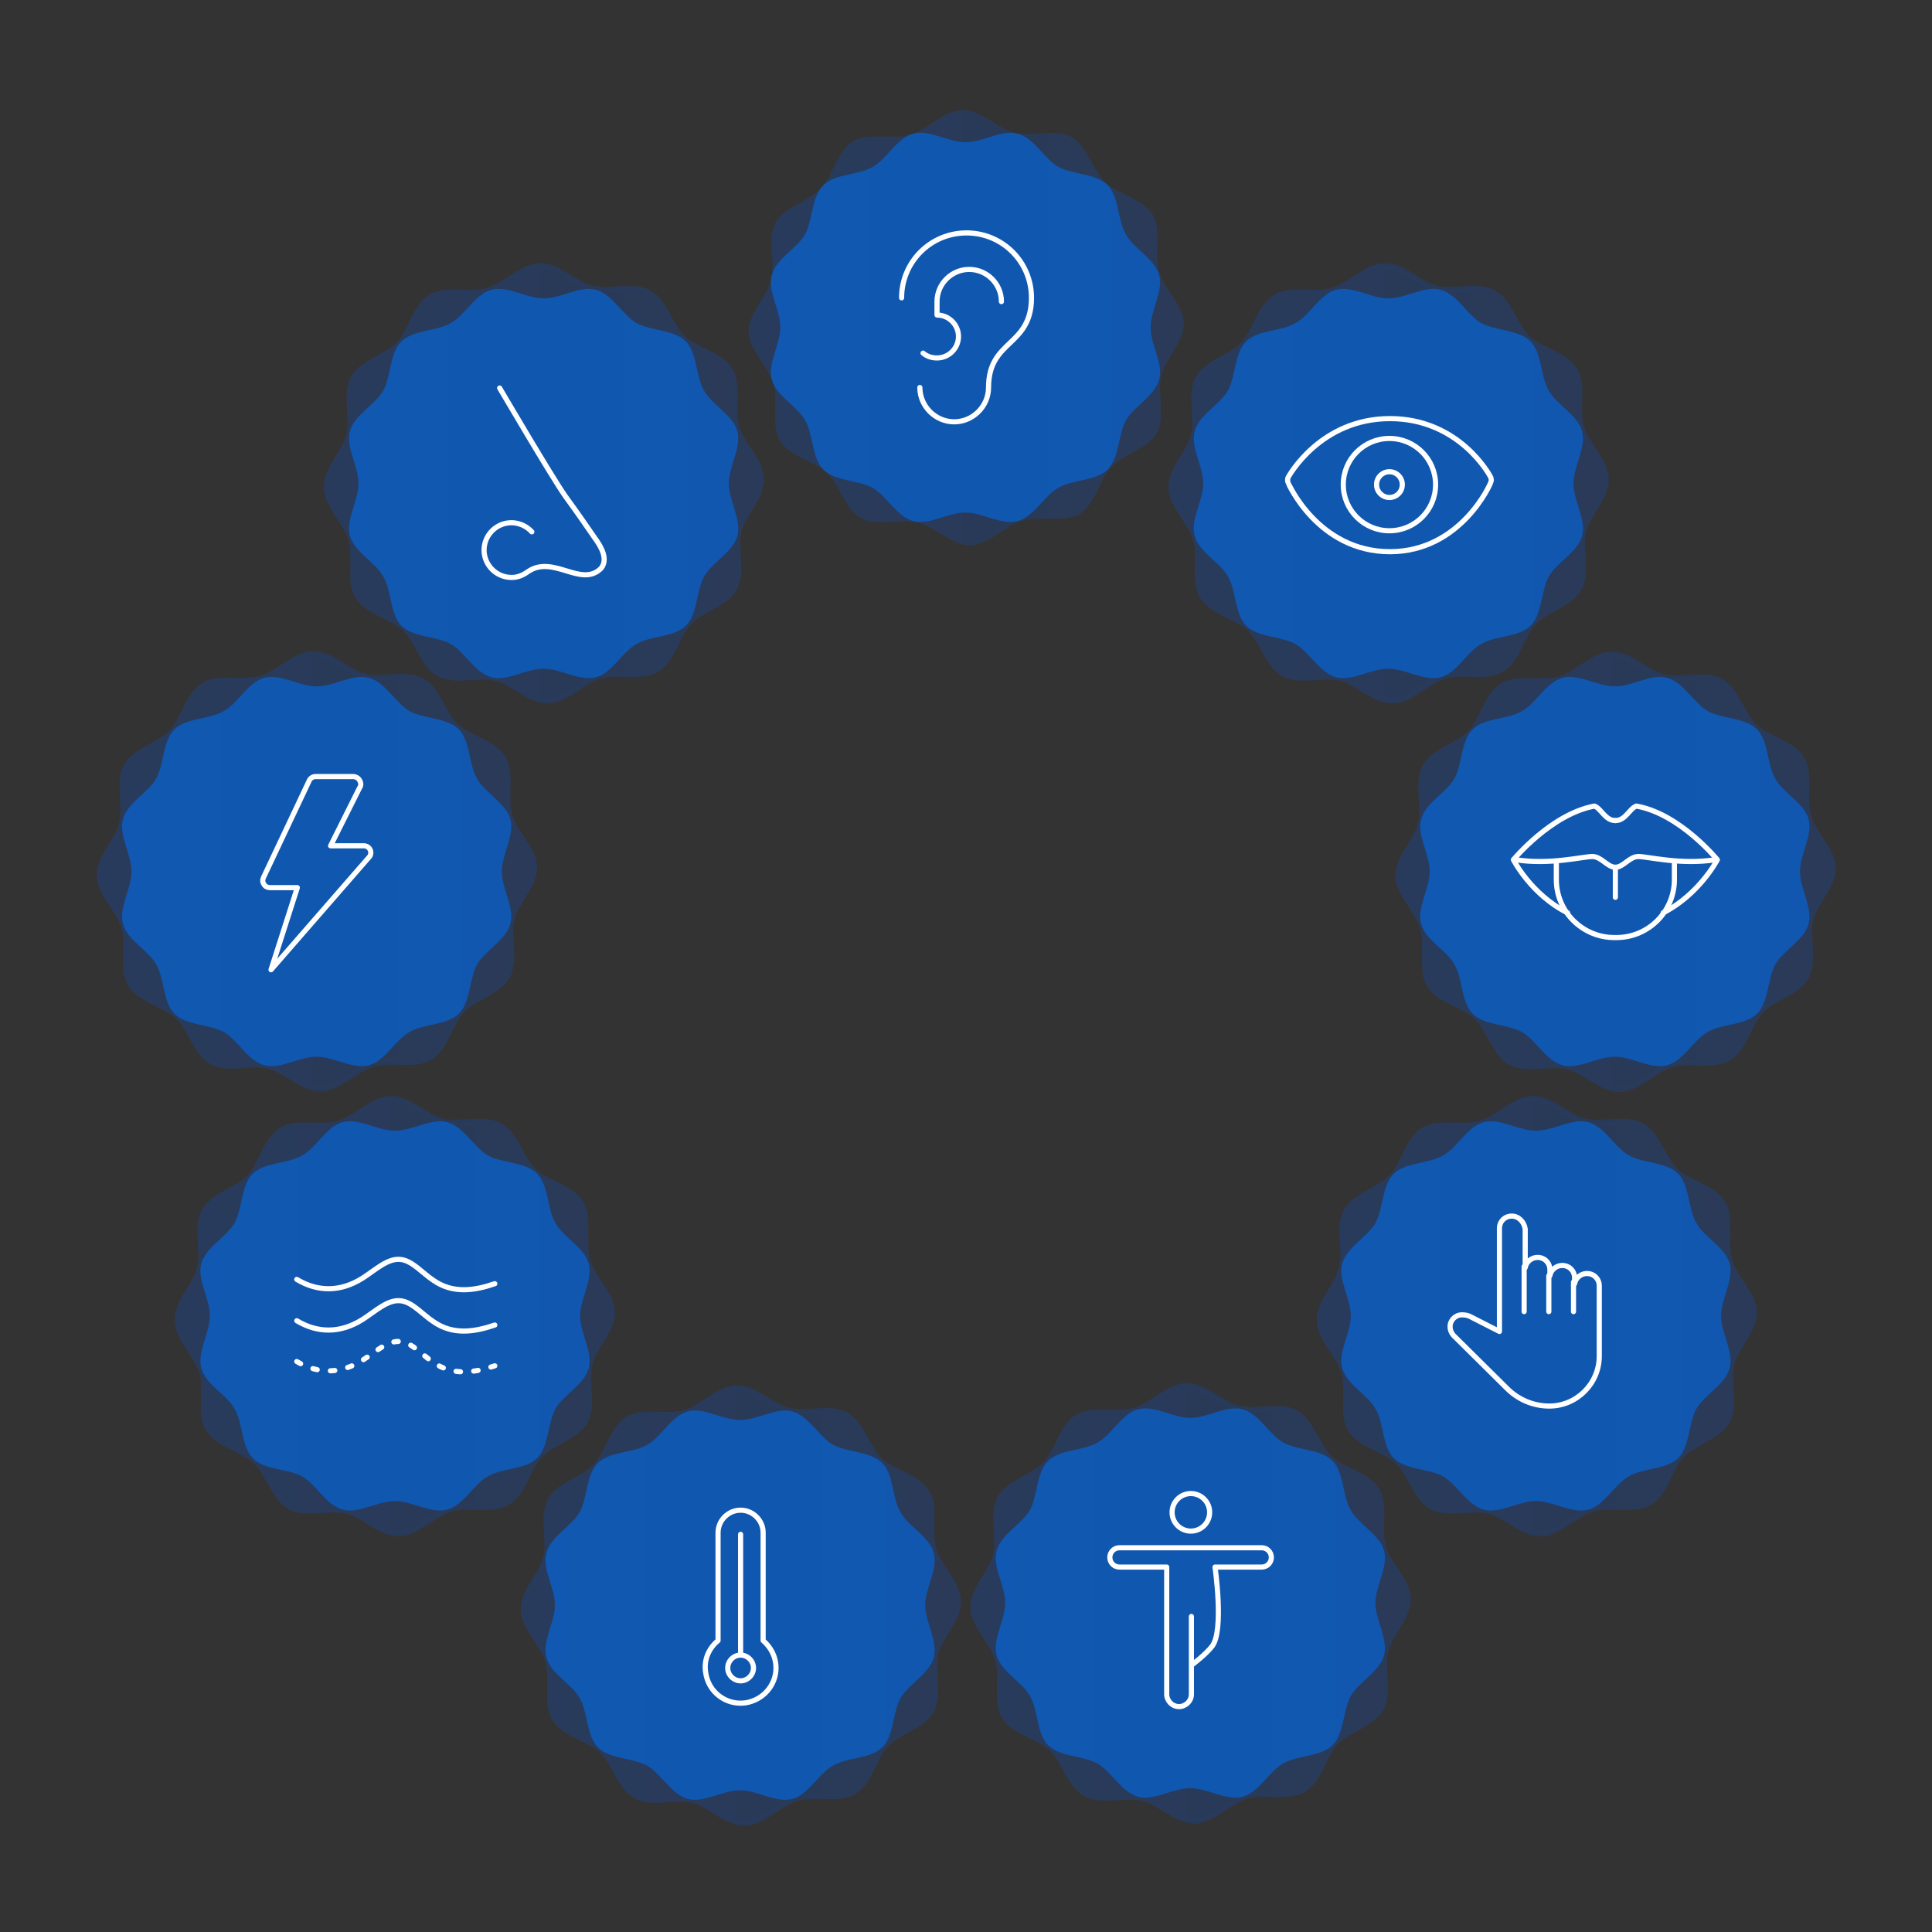 <?xml version="1.0" encoding="utf-8"?>
<!-- Generator: Adobe Illustrator 22.0.0, SVG Export Plug-In . SVG Version: 6.00 Build 0)  -->
<svg version="1.1" id="Layer_1" xmlns="http://www.w3.org/2000/svg" xmlns:xlink="http://www.w3.org/1999/xlink" x="0px" y="0px"
	 viewBox="0 0 360 360" style="enable-background:new 0 0 360 360;" xml:space="preserve">
<rect x="0" y="0" width="360" height="360" fill="#333333" stroke="none"/>
<style type="text/css">
	.st0{opacity:0.2;}
	.st1{fill:url(#SVGID_1_);}
	.st2{fill:none;stroke:url(#SVGID_2_);stroke-width:0.958;stroke-miterlimit:10;}
	.st3{fill:url(#SVGID_3_);}
	.st4{fill:url(#SVGID_4_);}
	.st5{fill:none;stroke:url(#SVGID_5_);stroke-width:0.958;stroke-miterlimit:10;}
	.st6{fill:url(#SVGID_6_);}
	.st7{fill:none;stroke:url(#SVGID_7_);stroke-width:0.958;stroke-miterlimit:10;}
	.st8{fill:url(#SVGID_8_);}
	.st9{fill:none;stroke:url(#SVGID_9_);stroke-width:0.958;stroke-miterlimit:10;}
	.st10{fill:url(#SVGID_10_);}
	.st11{fill:none;stroke:url(#SVGID_11_);stroke-width:0.958;stroke-miterlimit:10;}
	.st12{opacity:0.6;}
	.st13{fill:#006AEA;}
	.st14{fill:none;stroke:#FFFFFF;stroke-width:0.958;stroke-linecap:round;stroke-linejoin:round;stroke-miterlimit:10;}
	
		.st15{fill:none;stroke:#FFFFFF;stroke-width:0.958;stroke-linecap:round;stroke-linejoin:round;stroke-miterlimit:10;stroke-dasharray:0.824,2.471;}
	.st16{fill:url(#SVGID_12_);}
	.st17{fill:none;stroke:url(#SVGID_13_);stroke-width:0.958;stroke-miterlimit:10;}
	.st18{fill:none;stroke:#FFFFFF;stroke-width:0.958;stroke-linejoin:round;stroke-miterlimit:10;}
	.st19{fill:url(#SVGID_14_);}
	.st20{fill:none;stroke:url(#SVGID_15_);stroke-width:0.958;stroke-miterlimit:10;}
	.st21{fill:url(#SVGID_16_);}
	.st22{fill:none;stroke:url(#SVGID_17_);stroke-width:0.958;stroke-miterlimit:10;}
	.st23{fill:none;stroke:#FFFFFF;stroke-width:0.958;stroke-miterlimit:10;}
</style>
<g class="st0">
	
		<linearGradient id="SVGID_1_" gradientUnits="userSpaceOnUse" x1="60.716" y1="522.05" x2="141.82" y2="522.05" gradientTransform="matrix(1 0 0 1 0 -432)">
		<stop  offset="0" style="stop-color:#005AFF"/>
		<stop  offset="1" style="stop-color:#005AFF;stop-opacity:0.9"/>
	</linearGradient>
	<path class="st1" d="M137.3,79.6c-1-3.4,0.5-7.7-1.2-10.6c-1.8-3-6.3-3.7-8.8-6c-2.5-2.4-3.4-6.9-6.4-8.5s-7.3,0-10.6-0.8
		c-3.3-0.8-6.3-4.3-9.8-4.2c-3.3,0.1-6.3,3.6-9.6,4.6c-3.4,1-7.7-0.5-10.6,1.2c-3,1.8-3.7,6.3-6,8.8c-2.4,2.5-6.9,3.4-8.5,6.4
		s0,7.3-0.8,10.6c-0.8,3.3-4.3,6.3-4.2,9.8c0.1,3.3,3.6,6.3,4.6,9.6c1,3.4-0.5,7.7,1.2,10.6c1.8,3,6.3,3.7,8.8,6
		c2.5,2.4,3.4,6.9,6.4,8.5s7.3,0,10.6,0.8c3.3,0.8,6.3,4.3,9.8,4.2c3.3-0.1,6.3-3.6,9.6-4.6c3.4-1,7.7,0.5,10.6-1.2
		c3-1.8,3.7-6.3,6-8.8c2.4-2.5,6.9-3.4,8.5-6.4s0-7.3,0.8-10.6c0.8-3.3,4.3-6.3,4.2-9.8C141.8,85.8,138.3,82.9,137.3,79.6z"/>
	
		<linearGradient id="SVGID_2_" gradientUnits="userSpaceOnUse" x1="60.237" y1="522.05" x2="142.299" y2="522.05" gradientTransform="matrix(1 0 0 1 0 -432)">
		<stop  offset="0" style="stop-color:#005AFF"/>
		<stop  offset="1" style="stop-color:#005AFF;stop-opacity:0.9"/>
	</linearGradient>
	<path class="st2" d="M137.3,79.6c-1-3.4,0.5-7.7-1.2-10.6c-1.8-3-6.3-3.7-8.8-6c-2.5-2.4-3.4-6.9-6.4-8.5s-7.3,0-10.6-0.8
		c-3.3-0.8-6.3-4.3-9.8-4.2c-3.3,0.1-6.3,3.6-9.6,4.6c-3.4,1-7.7-0.5-10.6,1.2c-3,1.8-3.7,6.3-6,8.8c-2.4,2.5-6.9,3.4-8.5,6.4
		s0,7.3-0.8,10.6c-0.8,3.3-4.3,6.3-4.2,9.8c0.1,3.3,3.6,6.3,4.6,9.6c1,3.4-0.5,7.7,1.2,10.6c1.8,3,6.3,3.7,8.8,6
		c2.5,2.4,3.4,6.9,6.4,8.5s7.3,0,10.6,0.8c3.3,0.8,6.3,4.3,9.8,4.2c3.3-0.1,6.3-3.6,9.6-4.6c3.4-1,7.7,0.5,10.6-1.2
		c3-1.8,3.7-6.3,6-8.8c2.4-2.5,6.9-3.4,8.5-6.4s0-7.3,0.8-10.6c0.8-3.3,4.3-6.3,4.2-9.8C141.8,85.8,138.3,82.9,137.3,79.6z"/>
</g>
<g class="st0">
	
		<linearGradient id="SVGID_3_" gradientUnits="userSpaceOnUse" x1="139.498" y1="493.05" x2="220.602" y2="493.05" gradientTransform="matrix(1 0 0 1 0 -432)">
		<stop  offset="0" style="stop-color:#005AFF"/>
		<stop  offset="1" style="stop-color:#005AFF;stop-opacity:0.9"/>
	</linearGradient>
	<path class="st3" d="M216,50.6c-1-3.4,0.5-7.7-1.2-10.6c-1.8-3-6.3-3.7-8.8-6c-2.5-2.4-3.4-6.9-6.4-8.5s-7.3,0-10.6-0.8
		s-6.3-4.3-9.8-4.2c-3.3,0.1-6.3,3.6-9.6,4.6c-3.4,1-7.7-0.5-10.6,1.2c-3,1.8-3.7,6.3-6,8.8c-2.4,2.5-6.9,3.4-8.5,6.4
		s0,7.3-0.8,10.6c-0.8,3.3-4.3,6.3-4.2,9.8c0.1,3.3,3.6,6.3,4.6,9.6c1,3.4-0.5,7.7,1.2,10.6c1.8,3,6.3,3.7,8.8,6
		c2.5,2.4,3.4,6.9,6.4,8.5s7.3,0,10.6,0.8s6.3,4.3,9.8,4.2c3.3-0.1,6.3-3.6,9.6-4.6c3.4-1,7.7,0.5,10.6-1.2c3-1.8,3.7-6.3,6-8.8
		c2.4-2.5,6.9-3.4,8.5-6.4s0-7.3,0.8-10.6c0.8-3.3,4.3-6.3,4.2-9.8C220.5,56.9,217,54,216,50.6z"/>
</g>
<g class="st0">
	
		<linearGradient id="SVGID_4_" gradientUnits="userSpaceOnUse" x1="218.198" y1="522.05" x2="299.302" y2="522.05" gradientTransform="matrix(1 0 0 1 0 -432)">
		<stop  offset="0" style="stop-color:#005AFF"/>
		<stop  offset="1" style="stop-color:#005AFF;stop-opacity:0.9"/>
	</linearGradient>
	<path class="st4" d="M294.7,79.6c-1-3.4,0.5-7.7-1.2-10.6c-1.8-3-6.3-3.7-8.8-6c-2.5-2.4-3.4-6.9-6.4-8.5s-7.3,0-10.6-0.8
		c-3.3-0.8-6.3-4.3-9.8-4.2c-3.3,0.1-6.3,3.6-9.6,4.6c-3.4,1-7.7-0.5-10.6,1.2c-3,1.8-3.7,6.3-6,8.8c-2.4,2.5-6.9,3.4-8.5,6.4
		s0,7.3-0.8,10.6c-0.8,3.3-4.3,6.3-4.2,9.8c0.1,3.3,3.6,6.3,4.6,9.6c1,3.4-0.5,7.7,1.2,10.6c1.8,3,6.3,3.7,8.8,6
		c2.5,2.4,3.4,6.9,6.4,8.5s7.3,0,10.6,0.8s6.3,4.3,9.8,4.2c3.3-0.1,6.3-3.6,9.6-4.6c3.4-1,7.7,0.5,10.6-1.2c3-1.8,3.7-6.3,6-8.8
		c2.4-2.5,6.9-3.4,8.5-6.4s0-7.3,0.8-10.6c0.8-3.3,4.3-6.3,4.2-9.8C299.2,85.8,295.7,82.9,294.7,79.6z"/>
	
		<linearGradient id="SVGID_5_" gradientUnits="userSpaceOnUse" x1="217.719" y1="522.05" x2="299.781" y2="522.05" gradientTransform="matrix(1 0 0 1 0 -432)">
		<stop  offset="0" style="stop-color:#005AFF"/>
		<stop  offset="1" style="stop-color:#005AFF;stop-opacity:0.9"/>
	</linearGradient>
	<path class="st5" d="M294.7,79.6c-1-3.4,0.5-7.7-1.2-10.6c-1.8-3-6.3-3.7-8.8-6c-2.5-2.4-3.4-6.9-6.4-8.5s-7.3,0-10.6-0.8
		c-3.3-0.8-6.3-4.3-9.8-4.2c-3.3,0.1-6.3,3.6-9.6,4.6c-3.4,1-7.7-0.5-10.6,1.2c-3,1.8-3.7,6.3-6,8.8c-2.4,2.5-6.9,3.4-8.5,6.4
		s0,7.3-0.8,10.6c-0.8,3.3-4.3,6.3-4.2,9.8c0.1,3.3,3.6,6.3,4.6,9.6c1,3.4-0.5,7.7,1.2,10.6c1.8,3,6.3,3.7,8.8,6
		c2.5,2.4,3.4,6.9,6.4,8.5s7.3,0,10.6,0.8s6.3,4.3,9.8,4.2c3.3-0.1,6.3-3.6,9.6-4.6c3.4-1,7.7,0.5,10.6-1.2c3-1.8,3.7-6.3,6-8.8
		c2.4-2.5,6.9-3.4,8.5-6.4s0-7.3,0.8-10.6c0.8-3.3,4.3-6.3,4.2-9.8C299.2,85.8,295.7,82.9,294.7,79.6z"/>
</g>
<g class="st0">
	
		<linearGradient id="SVGID_6_" gradientUnits="userSpaceOnUse" x1="260.389" y1="594.45" x2="341.493" y2="594.45" gradientTransform="matrix(1 0 0 1 0 -432)">
		<stop  offset="0" style="stop-color:#005AFF"/>
		<stop  offset="1" style="stop-color:#005AFF;stop-opacity:0.9"/>
	</linearGradient>
	<path class="st6" d="M337,152c-1-3.4,0.5-7.7-1.2-10.6c-1.8-3-6.3-3.7-8.8-6c-2.5-2.4-3.4-6.9-6.4-8.5c-3-1.6-7.3,0-10.6-0.8
		c-3.3-0.8-6.3-4.3-9.8-4.2c-3.3,0.1-6.3,3.6-9.6,4.6c-3.4,1-7.7-0.5-10.6,1.2c-3,1.8-3.7,6.3-6,8.8c-2.4,2.5-6.9,3.4-8.5,6.4
		s0,7.3-0.8,10.6s-4.3,6.3-4.2,9.8c0.1,3.3,3.6,6.3,4.6,9.6c1,3.4-0.5,7.7,1.2,10.6c1.8,3,6.3,3.7,8.8,6c2.5,2.4,3.4,6.9,6.4,8.5
		s7.3,0,10.6,0.8c3.3,0.8,6.3,4.3,9.8,4.2c3.3-0.1,6.3-3.6,9.6-4.6c3.4-1,7.7,0.5,10.6-1.2c3-1.8,3.7-6.3,6-8.8
		c2.4-2.5,6.9-3.4,8.5-6.4s0-7.3,0.8-10.6s4.3-6.3,4.2-9.8C341.5,158.3,337.9,155.4,337,152z"/>
	
		<linearGradient id="SVGID_7_" gradientUnits="userSpaceOnUse" x1="259.911" y1="594.45" x2="341.972" y2="594.45" gradientTransform="matrix(1 0 0 1 0 -432)">
		<stop  offset="0" style="stop-color:#005AFF"/>
		<stop  offset="1" style="stop-color:#005AFF;stop-opacity:0.9"/>
	</linearGradient>
	<path class="st7" d="M337,152c-1-3.4,0.5-7.7-1.2-10.6c-1.8-3-6.3-3.7-8.8-6c-2.5-2.4-3.4-6.9-6.4-8.5c-3-1.6-7.3,0-10.6-0.8
		c-3.3-0.8-6.3-4.3-9.8-4.2c-3.3,0.1-6.3,3.6-9.6,4.6c-3.4,1-7.7-0.5-10.6,1.2c-3,1.8-3.7,6.3-6,8.8c-2.4,2.5-6.9,3.4-8.5,6.4
		s0,7.3-0.8,10.6s-4.3,6.3-4.2,9.8c0.1,3.3,3.6,6.3,4.6,9.6c1,3.4-0.5,7.7,1.2,10.6c1.8,3,6.3,3.7,8.8,6c2.5,2.4,3.4,6.9,6.4,8.5
		s7.3,0,10.6,0.8c3.3,0.8,6.3,4.3,9.8,4.2c3.3-0.1,6.3-3.6,9.6-4.6c3.4-1,7.7,0.5,10.6-1.2c3-1.8,3.7-6.3,6-8.8
		c2.4-2.5,6.9-3.4,8.5-6.4s0-7.3,0.8-10.6s4.3-6.3,4.2-9.8C341.5,158.3,337.9,155.4,337,152z"/>
</g>
<g class="st0">
	
		<linearGradient id="SVGID_8_" gradientUnits="userSpaceOnUse" x1="181.298" y1="730.75" x2="262.402" y2="730.75" gradientTransform="matrix(1 0 0 1 0 -432)">
		<stop  offset="0" style="stop-color:#005AFF"/>
		<stop  offset="1" style="stop-color:#005AFF;stop-opacity:0.9"/>
	</linearGradient>
	<path class="st8" d="M257.8,288.3c-1-3.4,0.5-7.7-1.2-10.6c-1.8-3-6.3-3.7-8.8-6c-2.5-2.4-3.4-6.9-6.4-8.5s-7.3,0-10.6-0.8
		s-6.3-4.3-9.8-4.2c-3.3,0.1-6.3,3.6-9.6,4.6c-3.4,1-7.7-0.5-10.6,1.2c-3,1.8-3.7,6.3-6,8.8c-2.4,2.5-6.9,3.4-8.5,6.4
		s0,7.3-0.8,10.6c-0.8,3.3-4.3,6.3-4.2,9.8c0.1,3.3,3.6,6.3,4.6,9.6c1,3.4-0.5,7.7,1.2,10.6c1.8,3,6.3,3.7,8.8,6
		c2.5,2.4,3.4,6.9,6.4,8.5s7.3,0,10.6,0.8s6.3,4.3,9.8,4.2c3.3-0.1,6.3-3.6,9.6-4.6c3.4-1,7.7,0.5,10.6-1.2c3-1.8,3.7-6.3,6-8.8
		c2.4-2.5,6.9-3.4,8.5-6.4c1.6-3,0-7.3,0.8-10.6c0.8-3.3,4.3-6.3,4.2-9.8C262.4,294.6,258.8,291.7,257.8,288.3z"/>
	
		<linearGradient id="SVGID_9_" gradientUnits="userSpaceOnUse" x1="180.819" y1="730.75" x2="262.881" y2="730.75" gradientTransform="matrix(1 0 0 1 0 -432)">
		<stop  offset="0" style="stop-color:#005AFF"/>
		<stop  offset="1" style="stop-color:#005AFF;stop-opacity:0.9"/>
	</linearGradient>
	<path class="st9" d="M257.8,288.3c-1-3.4,0.5-7.7-1.2-10.6c-1.8-3-6.3-3.7-8.8-6c-2.5-2.4-3.4-6.9-6.4-8.5s-7.3,0-10.6-0.8
		s-6.3-4.3-9.8-4.2c-3.3,0.1-6.3,3.6-9.6,4.6c-3.4,1-7.7-0.5-10.6,1.2c-3,1.8-3.7,6.3-6,8.8c-2.4,2.5-6.9,3.4-8.5,6.4
		s0,7.3-0.8,10.6c-0.8,3.3-4.3,6.3-4.2,9.8c0.1,3.3,3.6,6.3,4.6,9.6c1,3.4-0.5,7.7,1.2,10.6c1.8,3,6.3,3.7,8.8,6
		c2.5,2.4,3.4,6.9,6.4,8.5s7.3,0,10.6,0.8s6.3,4.3,9.8,4.2c3.3-0.1,6.3-3.6,9.6-4.6c3.4-1,7.7,0.5,10.6-1.2c3-1.8,3.7-6.3,6-8.8
		c2.4-2.5,6.9-3.4,8.5-6.4c1.6-3,0-7.3,0.8-10.6c0.8-3.3,4.3-6.3,4.2-9.8C262.4,294.6,258.8,291.7,257.8,288.3z"/>
</g>
<g class="st0">
	
		<linearGradient id="SVGID_10_" gradientUnits="userSpaceOnUse" x1="32.906" y1="677.25" x2="114.01" y2="677.25" gradientTransform="matrix(1 0 0 1 0 -432)">
		<stop  offset="0" style="stop-color:#005AFF"/>
		<stop  offset="1" style="stop-color:#005AFF;stop-opacity:0.9"/>
	</linearGradient>
	<path class="st10" d="M109.5,234.8c-1-3.4,0.5-7.7-1.2-10.6c-1.8-3-6.3-3.7-8.8-6c-2.5-2.4-3.4-6.9-6.4-8.5s-7.3,0-10.6-0.8
		c-3.3-0.8-6.3-4.3-9.8-4.2c-3.3,0.1-6.3,3.6-9.6,4.6c-3.4,1-7.7-0.5-10.6,1.2c-3,1.8-3.7,6.3-6,8.8c-2.4,2.5-6.9,3.4-8.5,6.4
		s0,7.3-0.8,10.6s-4.3,6.3-4.2,9.8c0.1,3.3,3.6,6.3,4.6,9.6c1,3.4-0.5,7.7,1.2,10.6c1.8,3,6.3,3.7,8.8,6c2.5,2.4,3.4,6.9,6.4,8.5
		s7.3,0,10.6,0.8c3.3,0.8,6.3,4.3,9.8,4.2c3.3-0.1,6.3-3.6,9.6-4.6c3.4-1,7.7,0.5,10.6-1.2c3-1.8,3.7-6.3,6-8.8
		c2.4-2.5,6.9-3.4,8.5-6.4s0-7.3,0.8-10.6c0.8-3.3,4.3-6.3,4.2-9.8C114,241.1,110.4,238.2,109.5,234.8z"/>
	
		<linearGradient id="SVGID_11_" gradientUnits="userSpaceOnUse" x1="32.427" y1="677.25" x2="114.489" y2="677.25" gradientTransform="matrix(1 0 0 1 0 -432)">
		<stop  offset="0" style="stop-color:#005AFF"/>
		<stop  offset="1" style="stop-color:#005AFF;stop-opacity:0.9"/>
	</linearGradient>
	<path class="st11" d="M109.5,234.8c-1-3.4,0.5-7.7-1.2-10.6c-1.8-3-6.3-3.7-8.8-6c-2.5-2.4-3.4-6.9-6.4-8.5s-7.3,0-10.6-0.8
		c-3.3-0.8-6.3-4.3-9.8-4.2c-3.3,0.1-6.3,3.6-9.6,4.6c-3.4,1-7.7-0.5-10.6,1.2c-3,1.8-3.7,6.3-6,8.8c-2.4,2.5-6.9,3.4-8.5,6.4
		s0,7.3-0.8,10.6s-4.3,6.3-4.2,9.8c0.1,3.3,3.6,6.3,4.6,9.6c1,3.4-0.5,7.7,1.2,10.6c1.8,3,6.3,3.7,8.8,6c2.5,2.4,3.4,6.9,6.4,8.5
		s7.3,0,10.6,0.8c3.3,0.8,6.3,4.3,9.8,4.2c3.3-0.1,6.3-3.6,9.6-4.6c3.4-1,7.7,0.5,10.6-1.2c3-1.8,3.7-6.3,6-8.8
		c2.4-2.5,6.9-3.4,8.5-6.4s0-7.3,0.8-10.6c0.8-3.3,4.3-6.3,4.2-9.8C114,241.1,110.4,238.2,109.5,234.8z"/>
</g>
<g class="st12">
	<path class="st13" d="M108.1,245.2c0-3.2,2.4-6.7,1.6-9.7c-0.8-3.1-4.7-4.9-6.2-7.6c-1.6-2.7-1.2-6.9-3.4-9.2
		c-2.2-2.2-6.4-1.9-9.2-3.4c-2.7-1.6-4.5-5.4-7.6-6.2c-3-0.8-6.4,1.6-9.7,1.6c-3.2,0-6.7-2.4-9.7-1.6c-3.1,0.8-4.9,4.7-7.6,6.2
		c-2.7,1.6-6.9,1.2-9.2,3.4c-2.2,2.2-1.9,6.4-3.4,9.2c-1.6,2.7-5.4,4.5-6.2,7.6c-0.8,3,1.6,6.4,1.6,9.7c0,3.2-2.4,6.7-1.6,9.7
		c0.8,3.1,4.7,4.9,6.2,7.6c1.6,2.7,1.2,6.9,3.4,9.2s6.4,1.9,9.2,3.4c2.7,1.6,4.5,5.4,7.6,6.2c3,0.8,6.4-1.6,9.7-1.6
		c3.2,0,6.7,2.4,9.7,1.6c3.1-0.8,4.9-4.7,7.6-6.2c2.7-1.6,6.9-1.2,9.2-3.4c2.2-2.2,1.9-6.4,3.4-9.2c1.6-2.7,5.4-4.5,6.2-7.6
		C110.5,251.9,108.1,248.4,108.1,245.2z"/>
</g>
<g>
	<path class="st14" d="M55.3,238.4c4,2.4,8.2,2.3,12.2-0.2c2.4-1.5,4.8-3.9,7.3-3.5c2.1,0.3,4,2.6,6,3.9c3.6,2.5,7.6,1.9,11.4,0.6"
		/>
	<path class="st14" d="M55.3,246.1c4,2.4,8.2,2.3,12.2-0.2c2.4-1.5,4.8-3.9,7.3-3.5c2.1,0.3,4,2.6,6,3.9c3.6,2.5,7.6,1.9,11.4,0.6"
		/>
	<path class="st15" d="M55.3,253.7c4,2.4,8.2,2.3,12.2-0.2c2.4-1.5,4.8-3.9,7.3-3.5c2.1,0.3,4,2.6,6,3.9c3.6,2.5,7.6,1.9,11.4,0.6"
		/>
</g>
<g>
	<g class="st12">
		<path class="st13" d="M214.4,61c0-3.2,2.4-6.7,1.6-9.7c-0.8-3.1-4.7-4.9-6.2-7.6c-1.6-2.7-1.2-6.9-3.4-9.2
			c-2.2-2.2-6.4-1.9-9.2-3.4c-2.7-1.6-4.5-5.4-7.6-6.2c-3-0.8-6.4,1.6-9.7,1.6c-3.2,0-6.7-2.4-9.7-1.6c-3.1,0.8-4.9,4.7-7.6,6.2
			c-2.7,1.6-6.9,1.2-9.2,3.4c-2.2,2.2-1.9,6.4-3.4,9.2c-1.6,2.7-5.4,4.5-6.2,7.6c-0.8,3,1.6,6.4,1.6,9.7c0,3.2-2.4,6.7-1.6,9.7
			c0.8,3.1,4.7,4.9,6.2,7.6c1.6,2.7,1.2,6.9,3.4,9.2c2.2,2.2,6.4,1.9,9.2,3.4c2.7,1.6,4.5,5.4,7.6,6.2c3,0.8,6.4-1.6,9.7-1.6
			c3.2,0,6.7,2.4,9.7,1.6c3.1-0.8,4.9-4.7,7.6-6.2c2.7-1.6,6.9-1.2,9.2-3.4c2.2-2.2,1.9-6.4,3.4-9.2c1.6-2.7,5.4-4.5,6.2-7.6
			C216.8,67.7,214.4,64.2,214.4,61z"/>
	</g>
	<g>
		<g>
			<path class="st14" d="M171.4,72.2c0,3.5,2.9,6.4,6.4,6.4s6.4-2.9,6.4-6.4c0-4.5,2-6.4,4-8.3c2-1.9,4-3.9,4-8.4
				c0-6.7-5.4-12.1-12.1-12.1S168,48.8,168,55.5"/>
		</g>
	</g>
	<path class="st14" d="M172,65.8c0.7,0.6,1.6,0.9,2.6,0.9c2.2,0,4-1.8,4-4c0-2.2-1.8-4-4-4v-2.5c0-3.3,2.7-6,6-6s6,2.7,6,6"/>
</g>
<g class="st12">
	<path class="st13" d="M335.4,162.4c0-3.2,2.4-6.7,1.6-9.7c-0.8-3.1-4.7-4.9-6.2-7.6c-1.6-2.7-1.2-6.9-3.4-9.2
		c-2.2-2.2-6.4-1.9-9.2-3.4c-2.7-1.6-4.5-5.4-7.6-6.2c-3-0.8-6.4,1.6-9.7,1.6c-3.2,0-6.7-2.4-9.7-1.6c-3.1,0.8-4.9,4.7-7.6,6.2
		c-2.7,1.6-6.9,1.2-9.2,3.4c-2.2,2.2-1.9,6.4-3.4,9.2c-1.6,2.7-5.4,4.5-6.2,7.6c-0.8,3,1.6,6.4,1.6,9.7c0,3.2-2.4,6.7-1.6,9.7
		c0.8,3.1,4.7,4.9,6.2,7.6c1.6,2.7,1.2,6.9,3.4,9.2c2.2,2.2,6.4,1.9,9.2,3.4c2.7,1.6,4.5,5.4,7.6,6.2c3,0.8,6.4-1.6,9.7-1.6
		c3.2,0,6.7,2.4,9.7,1.6c3.1-0.8,4.9-4.7,7.6-6.2c2.7-1.6,6.9-1.2,9.2-3.4c2.2-2.2,1.9-6.4,3.4-9.2c1.6-2.7,5.4-4.5,6.2-7.6
		C337.8,169.1,335.4,165.6,335.4,162.4z"/>
</g>
<path class="st14" d="M309.9,170.1c6.8-3.5,10.1-9.9,10.1-9.9s-7-8.6-15.1-10c-1.3,0.5-2,2.7-3.9,2.7"/>
<path class="st14" d="M301,152.9c-1.9,0-2.6-2.2-3.9-2.7c-8.1,1.5-15.1,10-15.1,10s3.3,6.5,10.1,9.9"/>
<path class="st14" d="M312,160.6v3.3c0,5.9-4.8,10.8-10.8,10.8h-0.4c-5.9,0-10.8-4.8-10.8-10.8v-3.3"/>
<line class="st14" x1="301" y1="167.2" x2="301" y2="161.9"/>
<path class="st14" d="M301,161.6c-1.5,0-2.6-2-4.3-2c-1.7,0-7.9,1.6-14.3,0.6"/>
<path class="st14" d="M301,161.6c1.5,0,2.6-2,4.3-2c1.7,0,7.9,1.6,14.3,0.6"/>
<g class="st0">
	
		<linearGradient id="SVGID_12_" gradientUnits="userSpaceOnUse" x1="18.498" y1="594.4" x2="99.602" y2="594.4" gradientTransform="matrix(1 0 0 1 0 -432)">
		<stop  offset="0" style="stop-color:#005AFF"/>
		<stop  offset="1" style="stop-color:#005AFF;stop-opacity:0.9"/>
	</linearGradient>
	<path class="st16" d="M95,151.9c-1-3.4,0.5-7.7-1.2-10.6c-1.8-3-6.3-3.7-8.8-6c-2.5-2.4-3.4-6.9-6.4-8.5s-7.3,0-10.6-0.8
		s-6.3-4.3-9.8-4.2c-3.3,0.1-6.3,3.6-9.6,4.6c-3.4,1-7.7-0.5-10.6,1.2c-3,1.8-3.7,6.3-6,8.8c-2.4,2.5-6.9,3.4-8.5,6.4
		s0,7.3-0.8,10.6c-0.8,3.3-4.3,6.3-4.2,9.8c0.1,3.3,3.6,6.3,4.6,9.6c1,3.4-0.5,7.7,1.2,10.6c1.8,3,6.3,3.7,8.8,6
		c2.5,2.4,3.4,6.9,6.4,8.5s7.3,0,10.6,0.8s6.3,4.3,9.8,4.2c3.3-0.1,6.3-3.6,9.6-4.6c3.4-1,7.7,0.5,10.6-1.2c3-1.8,3.7-6.3,6-8.8
		c2.4-2.5,6.9-3.4,8.5-6.4c1.6-3,0-7.3,0.8-10.6c0.8-3.3,4.3-6.3,4.2-9.8C99.6,158.3,96,155.4,95,151.9z"/>
	
		<linearGradient id="SVGID_13_" gradientUnits="userSpaceOnUse" x1="18.019" y1="594.4" x2="100.081" y2="594.4" gradientTransform="matrix(1 0 0 1 0 -432)">
		<stop  offset="0" style="stop-color:#005AFF"/>
		<stop  offset="1" style="stop-color:#005AFF;stop-opacity:0.9"/>
	</linearGradient>
	<path class="st17" d="M95,151.9c-1-3.4,0.5-7.7-1.2-10.6c-1.8-3-6.3-3.7-8.8-6c-2.5-2.4-3.4-6.9-6.4-8.5s-7.3,0-10.6-0.8
		s-6.3-4.3-9.8-4.2c-3.3,0.1-6.3,3.6-9.6,4.6c-3.4,1-7.7-0.5-10.6,1.2c-3,1.8-3.7,6.3-6,8.8c-2.4,2.5-6.9,3.4-8.5,6.4
		s0,7.3-0.8,10.6c-0.8,3.3-4.3,6.3-4.2,9.8c0.1,3.3,3.6,6.3,4.6,9.6c1,3.4-0.5,7.7,1.2,10.6c1.8,3,6.3,3.7,8.8,6
		c2.5,2.4,3.4,6.9,6.4,8.5s7.3,0,10.6,0.8s6.3,4.3,9.8,4.2c3.3-0.1,6.3-3.6,9.6-4.6c3.4-1,7.7,0.5,10.6-1.2c3-1.8,3.7-6.3,6-8.8
		c2.4-2.5,6.9-3.4,8.5-6.4c1.6-3,0-7.3,0.8-10.6c0.8-3.3,4.3-6.3,4.2-9.8C99.6,158.3,96,155.4,95,151.9z"/>
</g>
<g class="st12">
	<path class="st13" d="M93.5,162.4c0-3.2,2.4-6.7,1.6-9.7c-0.8-3.1-4.7-4.9-6.2-7.6c-1.6-2.7-1.2-6.9-3.4-9.2
		c-2.2-2.2-6.4-1.9-9.2-3.4c-2.7-1.6-4.5-5.4-7.6-6.2c-3-0.8-6.4,1.6-9.7,1.6c-3.2,0-6.7-2.4-9.7-1.6c-3.1,0.8-4.9,4.7-7.6,6.2
		c-2.7,1.6-6.9,1.2-9.2,3.4c-2.2,2.2-1.9,6.4-3.4,9.2c-1.6,2.7-5.4,4.5-6.2,7.6c-0.8,3,1.6,6.4,1.6,9.7c0,3.2-2.4,6.7-1.6,9.7
		c0.8,3.1,4.7,4.9,6.2,7.6c1.6,2.7,1.2,6.9,3.4,9.2c2.2,2.2,6.4,1.9,9.2,3.4c2.7,1.6,4.5,5.4,7.6,6.2c3,0.8,6.4-1.6,9.7-1.6
		c3.2,0,6.7,2.4,9.7,1.6c3.1-0.8,4.9-4.7,7.6-6.2c2.7-1.6,6.9-1.2,9.2-3.4c2.2-2.2,1.9-6.4,3.4-9.2c1.6-2.7,5.4-4.5,6.2-7.6
		C95.9,169.1,93.5,165.6,93.5,162.4z"/>
</g>
<path class="st18" d="M69,158.4c-0.2-0.5-0.7-0.8-1.2-0.8h-6.2l5.4-10.8c0.3-0.4,0.3-0.9,0-1.4c-0.2-0.4-0.7-0.7-1.2-0.7h-7
	c-0.5,0-1,0.3-1.2,0.8l-8.5,18c-0.2,0.4-0.2,0.9,0.1,1.3c0.2,0.4,0.7,0.6,1.1,0.6h5.1l-4.9,15.3l18.2-20.9
	C69.1,159.4,69.2,158.9,69,158.4z"/>
<g class="st12">
	<path class="st13" d="M293.2,90.1c0-3.2,2.4-6.7,1.6-9.7c-0.8-3.1-4.7-4.9-6.2-7.6c-1.6-2.7-1.2-6.9-3.4-9.2
		c-2.2-2.2-6.4-1.9-9.2-3.4c-2.7-1.6-4.5-5.4-7.6-6.2c-3-0.8-6.4,1.6-9.7,1.6c-3.2,0-6.7-2.4-9.7-1.6c-3.1,0.8-4.9,4.7-7.6,6.2
		c-2.7,1.6-6.9,1.2-9.2,3.4c-2.2,2.2-1.9,6.4-3.4,9.2c-1.6,2.7-5.4,4.5-6.2,7.6c-0.8,3,1.6,6.4,1.6,9.7c0,3.2-2.4,6.7-1.6,9.7
		c0.8,3.1,4.7,4.9,6.2,7.6c1.6,2.7,1.2,6.9,3.4,9.2c2.2,2.2,6.4,1.9,9.2,3.4c2.7,1.6,4.5,5.4,7.6,6.2c3,0.8,6.4-1.6,9.7-1.6
		c3.2,0,6.7,2.4,9.7,1.6c3.1-0.8,4.9-4.7,7.6-6.2c2.7-1.6,6.9-1.2,9.2-3.4c2.2-2.2,1.9-6.4,3.4-9.2c1.6-2.7,5.4-4.5,6.2-7.6
		C295.6,96.8,293.2,93.3,293.2,90.1z"/>
</g>
<g>
	<path class="st14" d="M259,102.8c-13.4,0-19-12.8-19-12.9c-0.1-0.3-0.1-0.6,0-0.9c0.2-0.4,6.1-11,19-11c12.9,0,18.6,10.5,18.8,11
		c0.1,0.3,0.1,0.6,0,0.8C277.8,90.1,272.2,102.8,259,102.8z"/>
</g>
<circle class="st14" cx="258.9" cy="90.3" r="8.6"/>
<circle class="st14" cx="258.9" cy="90.3" r="2.4"/>
<g class="st0">
	
		<linearGradient id="SVGID_14_" gradientUnits="userSpaceOnUse" x1="245.754" y1="677.25" x2="326.858" y2="677.25" gradientTransform="matrix(1 0 0 1 0 -432)">
		<stop  offset="0" style="stop-color:#005AFF"/>
		<stop  offset="1" style="stop-color:#005AFF;stop-opacity:0.9"/>
	</linearGradient>
	<path class="st19" d="M322.3,234.8c-1-3.4,0.5-7.7-1.2-10.6c-1.8-3-6.3-3.7-8.8-6c-2.5-2.4-3.4-6.9-6.4-8.5s-7.3,0-10.6-0.8
		s-6.3-4.3-9.8-4.2c-3.3,0.1-6.3,3.6-9.6,4.6c-3.4,1-7.7-0.5-10.6,1.2c-3,1.8-3.7,6.3-6,8.8c-2.4,2.5-6.9,3.4-8.5,6.4
		c-1.6,3,0,7.3-0.8,10.6c-0.8,3.3-4.3,6.3-4.2,9.8c0.1,3.3,3.6,6.3,4.6,9.6c1,3.4-0.5,7.7,1.2,10.6c1.8,3,6.3,3.7,8.8,6
		c2.5,2.4,3.4,6.9,6.4,8.5s7.3,0,10.6,0.8s6.3,4.3,9.8,4.2c3.3-0.1,6.3-3.6,9.6-4.6c3.4-1,7.7,0.5,10.6-1.2c3-1.8,3.7-6.3,6-8.8
		c2.4-2.5,6.9-3.4,8.5-6.4s0-7.3,0.8-10.6c0.8-3.3,4.3-6.3,4.2-9.8C326.8,241.1,323.2,238.2,322.3,234.8z"/>
	
		<linearGradient id="SVGID_15_" gradientUnits="userSpaceOnUse" x1="245.275" y1="677.25" x2="327.337" y2="677.25" gradientTransform="matrix(1 0 0 1 0 -432)">
		<stop  offset="0" style="stop-color:#005AFF"/>
		<stop  offset="1" style="stop-color:#005AFF;stop-opacity:0.9"/>
	</linearGradient>
	<path class="st20" d="M322.3,234.8c-1-3.4,0.5-7.7-1.2-10.6c-1.8-3-6.3-3.7-8.8-6c-2.5-2.4-3.4-6.9-6.4-8.5s-7.3,0-10.6-0.8
		s-6.3-4.3-9.8-4.2c-3.3,0.1-6.3,3.6-9.6,4.6c-3.4,1-7.7-0.5-10.6,1.2c-3,1.8-3.7,6.3-6,8.8c-2.4,2.5-6.9,3.4-8.5,6.4
		c-1.6,3,0,7.3-0.8,10.6c-0.8,3.3-4.3,6.3-4.2,9.8c0.1,3.3,3.6,6.3,4.6,9.6c1,3.4-0.5,7.7,1.2,10.6c1.8,3,6.3,3.7,8.8,6
		c2.5,2.4,3.4,6.9,6.4,8.5s7.3,0,10.6,0.8s6.3,4.3,9.8,4.2c3.3-0.1,6.3-3.6,9.6-4.6c3.4-1,7.7,0.5,10.6-1.2c3-1.8,3.7-6.3,6-8.8
		c2.4-2.5,6.9-3.4,8.5-6.4s0-7.3,0.8-10.6c0.8-3.3,4.3-6.3,4.2-9.8C326.8,241.1,323.2,238.2,322.3,234.8z"/>
</g>
<g class="st12">
	<path class="st13" d="M320.7,245.2c0-3.2,2.4-6.7,1.6-9.7c-0.8-3.1-4.7-4.9-6.2-7.6c-1.6-2.7-1.2-6.9-3.4-9.2
		c-2.2-2.2-6.4-1.9-9.2-3.4c-2.7-1.6-4.5-5.4-7.6-6.2c-3-0.8-6.4,1.6-9.7,1.6c-3.2,0-6.7-2.4-9.7-1.6c-3.1,0.8-4.9,4.7-7.6,6.2
		c-2.7,1.6-6.9,1.2-9.2,3.4c-2.2,2.2-1.9,6.4-3.4,9.2c-1.6,2.7-5.4,4.5-6.2,7.6c-0.8,3,1.6,6.4,1.6,9.7c0,3.2-2.4,6.7-1.6,9.7
		c0.8,3.1,4.7,4.9,6.2,7.6c1.6,2.7,1.2,6.9,3.4,9.2c2.2,2.2,6.4,1.9,9.2,3.4c2.7,1.6,4.5,5.4,7.6,6.2c3,0.8,6.4-1.6,9.7-1.6
		c3.2,0,6.7,2.4,9.7,1.6c3.1-0.8,4.9-4.7,7.6-6.2c2.7-1.6,6.9-1.2,9.2-3.4c2.2-2.2,1.9-6.4,3.4-9.2c1.6-2.7,5.4-4.5,6.2-7.6
		C323.1,251.9,320.7,248.4,320.7,245.2z"/>
</g>
<path class="st14" d="M281.7,226.6c-1.3,0-2.3,1-2.3,2.3v19.2l-5.3-2.7c-0.5-0.3-1.1-0.4-1.7-0.4c-1.2,0-2.2,1-2.2,2.2
	c0,0.6,0.2,1.1,0.6,1.6l10,9.9c2.1,2.1,4.9,3.3,7.9,3.3c5.1,0,9.3-4.2,9.3-9.3v-13.1c0-1.3-1-2.3-2.3-2.3c-1.1,0-2.1,0.8-2.3,1.9
	v-1.1c0-1.3-1-2.3-2.3-2.3c-1.1,0-2.1,0.8-2.3,1.9v-1.1c0-1.3-1-2.3-2.3-2.3c-1.1,0-2.1,0.8-2.3,1.9V229
	C284,227.7,283,226.6,281.7,226.6L281.7,226.6z"/>
<line class="st14" x1="284" y1="236" x2="284" y2="244.4"/>
<line class="st14" x1="288.6" y1="237.7" x2="288.6" y2="244.4"/>
<line class="st14" x1="293.2" y1="238.9" x2="293.2" y2="244.4"/>
<g class="st0">
	
		<linearGradient id="SVGID_16_" gradientUnits="userSpaceOnUse" x1="97.498" y1="731.15" x2="178.602" y2="731.15" gradientTransform="matrix(1 0 0 1 0 -432)">
		<stop  offset="0" style="stop-color:#005AFF"/>
		<stop  offset="1" style="stop-color:#005AFF;stop-opacity:0.9"/>
	</linearGradient>
	<path class="st21" d="M174,288.7c-1-3.4,0.5-7.7-1.2-10.6c-1.8-3-6.3-3.7-8.8-6c-2.5-2.4-3.4-6.9-6.4-8.5s-7.3,0-10.6-0.8
		c-3.3-0.8-6.3-4.3-9.8-4.2c-3.3,0.1-6.3,3.6-9.6,4.6c-3.4,1-7.7-0.5-10.6,1.2c-3,1.8-3.7,6.3-6,8.8c-2.4,2.5-6.9,3.4-8.5,6.4
		s0,7.3-0.8,10.6c-0.8,3.3-4.3,6.3-4.2,9.8c0.1,3.3,3.6,6.3,4.6,9.6c1,3.4-0.5,7.7,1.2,10.6c1.8,3,6.3,3.7,8.8,6
		c2.5,2.4,3.4,6.9,6.4,8.5s7.3,0,10.6,0.8c3.3,0.8,6.3,4.3,9.8,4.2c3.3-0.1,6.3-3.6,9.6-4.6c3.4-1,7.7,0.5,10.6-1.2
		c3-1.8,3.7-6.3,6-8.8c2.4-2.5,6.9-3.4,8.5-6.4c1.6-3,0-7.3,0.8-10.6c0.8-3.3,4.3-6.3,4.2-9.8C178.5,295,175,292.1,174,288.7z"/>
	
		<linearGradient id="SVGID_17_" gradientUnits="userSpaceOnUse" x1="97.019" y1="731.15" x2="179.081" y2="731.15" gradientTransform="matrix(1 0 0 1 0 -432)">
		<stop  offset="0" style="stop-color:#005AFF"/>
		<stop  offset="1" style="stop-color:#005AFF;stop-opacity:0.9"/>
	</linearGradient>
	<path class="st22" d="M174,288.7c-1-3.4,0.5-7.7-1.2-10.6c-1.8-3-6.3-3.7-8.8-6c-2.5-2.4-3.4-6.9-6.4-8.5s-7.3,0-10.6-0.8
		c-3.3-0.8-6.3-4.3-9.8-4.2c-3.3,0.1-6.3,3.6-9.6,4.6c-3.4,1-7.7-0.5-10.6,1.2c-3,1.8-3.7,6.3-6,8.8c-2.4,2.5-6.9,3.4-8.5,6.4
		s0,7.3-0.8,10.6c-0.8,3.3-4.3,6.3-4.2,9.8c0.1,3.3,3.6,6.3,4.6,9.6c1,3.4-0.5,7.7,1.2,10.6c1.8,3,6.3,3.7,8.8,6
		c2.5,2.4,3.4,6.9,6.4,8.5s7.3,0,10.6,0.8c3.3,0.8,6.3,4.3,9.8,4.2c3.3-0.1,6.3-3.6,9.6-4.6c3.4-1,7.7,0.5,10.6-1.2
		c3-1.8,3.7-6.3,6-8.8c2.4-2.5,6.9-3.4,8.5-6.4c1.6-3,0-7.3,0.8-10.6c0.8-3.3,4.3-6.3,4.2-9.8C178.5,295,175,292.1,174,288.7z"/>
</g>
<g class="st12">
	<path class="st13" d="M172.4,299.1c0-3.2,2.4-6.7,1.6-9.7c-0.8-3.1-4.7-4.9-6.2-7.6c-1.6-2.7-1.2-6.9-3.4-9.2
		c-2.2-2.2-6.4-1.9-9.2-3.4c-2.7-1.6-4.5-5.4-7.6-6.2c-3-0.8-6.4,1.6-9.7,1.6c-3.2,0-6.7-2.4-9.7-1.6c-3.1,0.8-4.9,4.7-7.6,6.2
		c-2.7,1.6-6.9,1.2-9.2,3.4c-2.2,2.2-1.9,6.4-3.4,9.2c-1.6,2.7-5.4,4.5-6.2,7.6c-0.8,3,1.6,6.4,1.6,9.7c0,3.2-2.4,6.7-1.6,9.7
		c0.8,3.1,4.7,4.9,6.2,7.6c1.6,2.7,1.2,6.9,3.4,9.2c2.2,2.2,6.4,1.9,9.2,3.4c2.7,1.6,4.5,5.4,7.6,6.2c3,0.8,6.4-1.6,9.7-1.6
		c3.2,0,6.7,2.4,9.7,1.6c3.1-0.8,4.9-4.7,7.6-6.2c2.7-1.6,6.9-1.2,9.2-3.4c2.2-2.2,1.9-6.4,3.4-9.2c1.6-2.7,5.4-4.5,6.2-7.6
		C174.8,305.8,172.4,302.3,172.4,299.1z"/>
</g>
<path class="st18" d="M138,281.4c-2.3,0-4.2,1.9-4.2,4.2v20.1c-1.8,1.5-2.7,3.7-2.3,6c0.5,3.6,3.8,6.1,7.4,5.6
	c3.3-0.5,5.7-3.3,5.7-6.5c0-2-0.9-3.8-2.4-5.1v-20.1C142.2,283.3,140.3,281.4,138,281.4z"/>
<line class="st14" x1="138" y1="308.4" x2="138" y2="285.9"/>
<path class="st14" d="M138,313.2c-1.3,0-2.4-1.1-2.4-2.4c0-1.3,1.1-2.4,2.4-2.4s2.4,1.1,2.4,2.4S139.3,313.2,138,313.2z"/>
<g class="st12">
	<path class="st13" d="M135.8,90.1c0-3.2,2.4-6.7,1.6-9.7c-0.8-3.1-4.7-4.9-6.2-7.6c-1.6-2.7-1.2-6.9-3.4-9.2
		c-2.2-2.2-6.4-1.9-9.2-3.4c-2.7-1.6-4.5-5.4-7.6-6.2c-3-0.8-6.4,1.6-9.7,1.6c-3.2,0-6.7-2.4-9.7-1.6c-3.1,0.8-4.9,4.7-7.6,6.2
		c-2.7,1.6-6.9,1.2-9.2,3.4c-2.2,2.2-1.9,6.4-3.4,9.2c-1.6,2.7-5.4,4.5-6.2,7.6c-0.8,3,1.6,6.4,1.6,9.7c0,3.2-2.4,6.7-1.6,9.7
		c0.8,3.1,4.7,4.9,6.2,7.6c1.6,2.7,1.2,6.9,3.4,9.2c2.2,2.2,6.4,1.9,9.2,3.4c2.7,1.6,4.5,5.4,7.6,6.2c3,0.8,6.4-1.6,9.7-1.6
		c3.2,0,6.7,2.4,9.7,1.6c3.1-0.8,4.9-4.7,7.6-6.2c2.7-1.6,6.9-1.2,9.2-3.4c2.2-2.2,1.9-6.4,3.4-9.2c1.6-2.7,5.4-4.5,6.2-7.6
		C138.2,96.8,135.8,93.2,135.8,90.1z"/>
</g>
<g>
	<path class="st14" d="M93.1,72.3c0,0,9.8,16.7,12.2,20.1c2.7,3.7,4.1,5.8,5.5,7.8c1.4,1.9,2.5,4.1,1.2,5.7
		c-3.7,3.7-8.9-2.6-13.6,0.6c-1.1,0.8-2.1,1.1-3,1.1h-0.1c-2.8,0-5.1-2.3-5.1-5.1s2.3-5.1,5.1-5.1c1.5,0,2.9,0.7,3.8,1.7"/>
</g>
<g class="st12">
	<path class="st13" d="M256.3,298.7c0-3.2,2.4-6.7,1.6-9.7c-0.8-3.1-4.7-4.9-6.2-7.6c-1.6-2.7-1.2-6.9-3.4-9.2
		c-2.2-2.2-6.4-1.9-9.2-3.4c-2.7-1.6-4.5-5.4-7.6-6.2c-3-0.8-6.4,1.6-9.7,1.6c-3.2,0-6.7-2.4-9.7-1.6c-3.1,0.8-4.9,4.7-7.6,6.2
		c-2.7,1.6-6.9,1.2-9.2,3.4c-2.2,2.2-1.9,6.4-3.4,9.2c-1.6,2.7-5.4,4.5-6.2,7.6c-0.8,3,1.6,6.4,1.6,9.7c0,3.2-2.4,6.7-1.6,9.7
		c0.8,3.1,4.7,4.9,6.2,7.6c1.6,2.7,1.2,6.9,3.4,9.2c2.2,2.2,6.4,1.9,9.2,3.4c2.7,1.6,4.5,5.4,7.6,6.2c3,0.8,6.4-1.6,9.7-1.6
		c3.2,0,6.7,2.4,9.7,1.6c3.1-0.8,4.9-4.7,7.6-6.2c2.7-1.6,6.9-1.2,9.2-3.4c2.2-2.2,1.9-6.4,3.4-9.2c1.6-2.7,5.4-4.5,6.2-7.6
		C258.7,305.4,256.3,301.9,256.3,298.7z"/>
</g>
<path class="st14" d="M222,301.2v4.6v9.9c0,1.3-1.1,2.3-2.3,2.3l0,0c-1.3,0-2.3-1.1-2.3-2.3v-23.4V292h-8.8c-1,0-1.8-0.8-1.8-1.8
	l0,0c0-1,0.8-1.8,1.8-1.8h26.5c1,0,1.8,0.8,1.8,1.8l0,0c0,1-0.8,1.8-1.8,1.8h-8.7c0,0,1.7,11.7-0.5,14.7c-1.2,1.6-3.9,3.6-3.9,3.6"
	/>
<path class="st18" d="M222.1,305.2"/>
<circle class="st23" cx="221.9" cy="281.8" r="3.5"/>
</svg>
